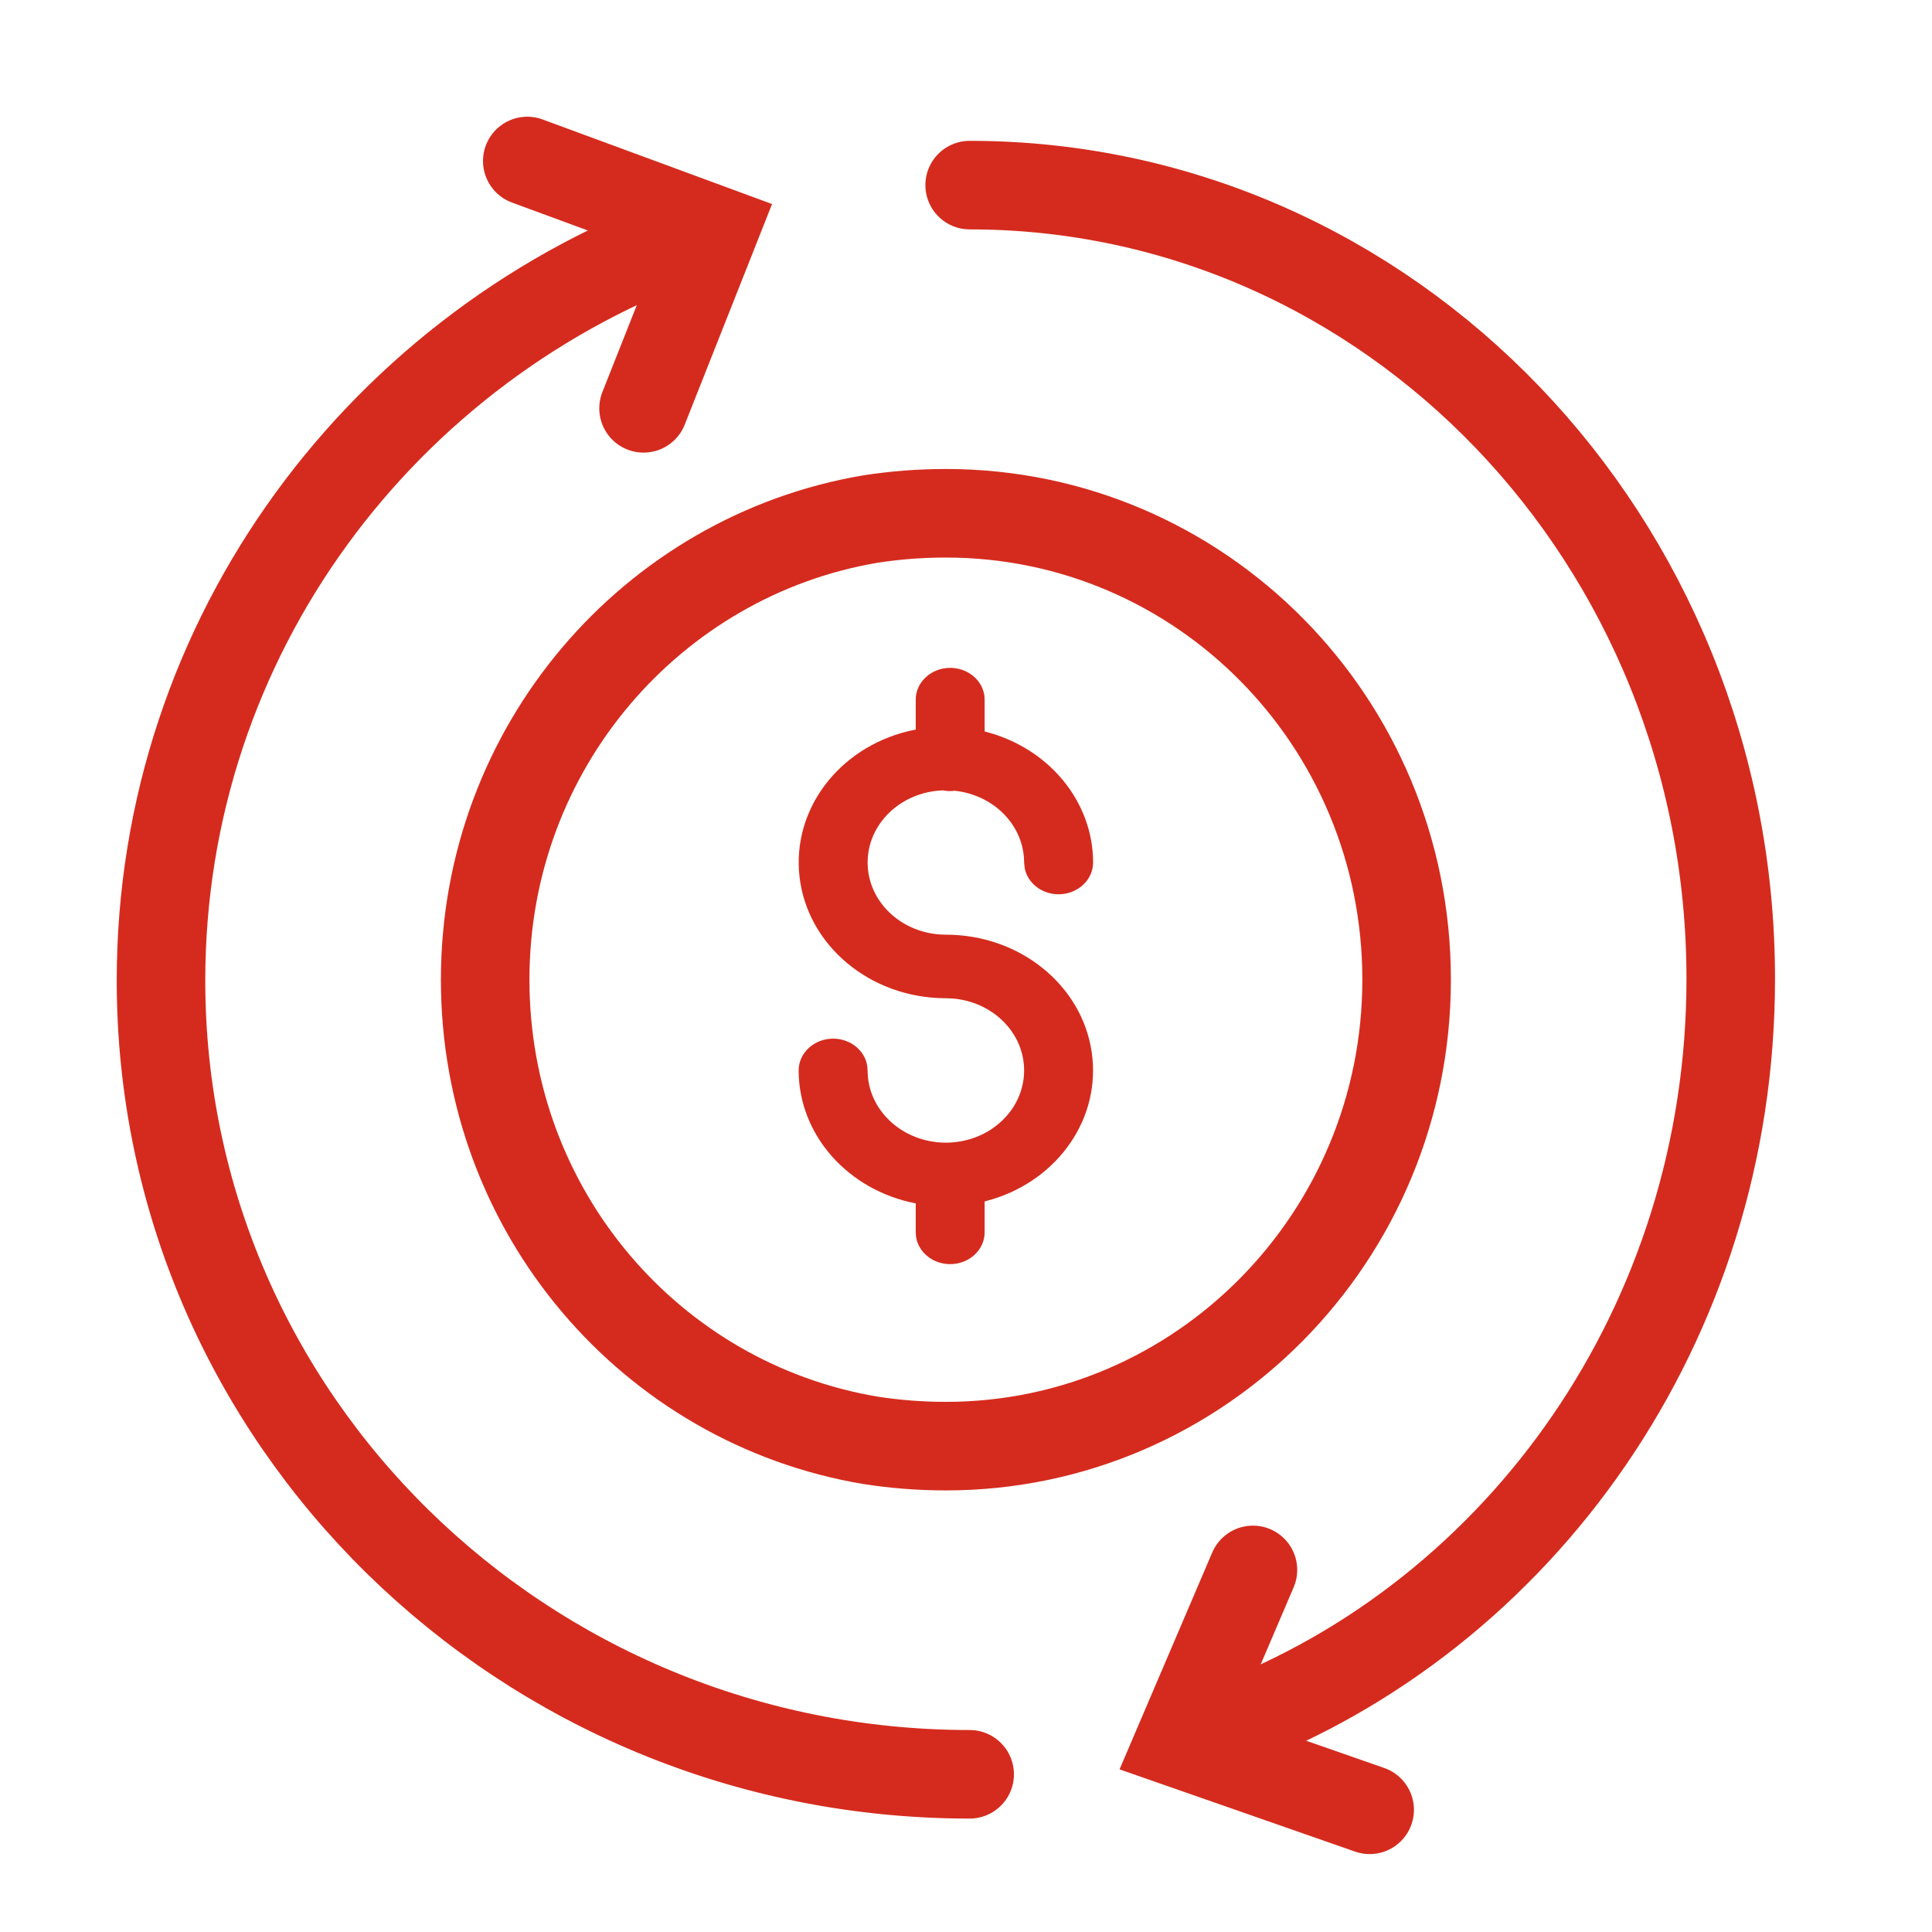 <svg width="48" height="48" viewBox="0 0 48 48" fill="none" xmlns="http://www.w3.org/2000/svg">
<rect width="48" height="48" fill="white"/>
<path d="M17.275 5.795C9.533 8.521 4 15.811 4 24.361C4 35.264 13.004 44.082 24.091 44.082" stroke="#D52B1E" stroke-width="2.2" stroke-miterlimit="10" stroke-linecap="round"/>
<path d="M30.506 42.886C37.792 40.139 43 32.87 43 24.32C43 13.417 34.525 4.599 24.091 4.599" stroke="#D52B1E" stroke-width="2.2" stroke-miterlimit="10" stroke-linecap="round"/>
<path d="M15.989 10.145L17.744 5.712L13.1 4" stroke="#D52B1E" stroke-width="2.2" stroke-miterlimit="10" stroke-linecap="round"/>
<path d="M31.129 39.004L29.289 43.309L34.029 44.964" stroke="#D52B1E" stroke-width="2.2" stroke-miterlimit="10" stroke-linecap="round"/>
<path d="M34.947 24.34C34.947 30.735 29.817 35.929 23.5 35.929C22.859 35.929 22.241 35.88 21.624 35.784C16.186 34.871 12.054 30.11 12.054 24.34C12.054 18.57 16.21 13.81 21.624 12.896C22.241 12.8 22.859 12.752 23.5 12.752C29.817 12.752 34.947 17.921 34.947 24.34Z" stroke="#D52B1E" stroke-width="2.2" stroke-miterlimit="10" stroke-linecap="round"/>
<path d="M19.842 26.595C19.842 26.158 20.227 25.805 20.699 25.805C21.136 25.805 21.495 26.106 21.548 26.496L21.555 26.595C21.555 27.586 22.427 28.389 23.5 28.389C24.573 28.389 25.444 27.586 25.444 26.595C25.444 25.654 24.658 24.882 23.659 24.807L23.5 24.801C21.627 24.801 20.056 23.494 19.863 21.775C19.677 20.117 20.83 18.592 22.556 18.168L22.751 18.125L22.751 17.383C22.751 16.947 23.134 16.593 23.607 16.593C24.044 16.593 24.404 16.895 24.457 17.284L24.463 17.383L24.463 18.173C26.053 18.575 27.155 19.907 27.158 21.427C27.158 21.863 26.773 22.218 26.301 22.218C25.88 22.218 25.53 21.938 25.458 21.569L25.444 21.427C25.442 20.517 24.703 19.752 23.722 19.646C23.625 19.66 23.526 19.657 23.428 19.637C22.37 19.672 21.537 20.484 21.556 21.462C21.575 22.39 22.356 23.143 23.342 23.216L23.5 23.222C25.332 23.221 26.882 24.471 27.124 26.146C27.359 27.759 26.314 29.287 24.657 29.795L24.463 29.849L24.463 30.616C24.463 31.053 24.08 31.407 23.607 31.407C23.17 31.407 22.81 31.105 22.757 30.715L22.751 30.616L22.751 29.898C21.058 29.569 19.845 28.191 19.842 26.595Z" fill="#D52B1E"/>
</svg>
